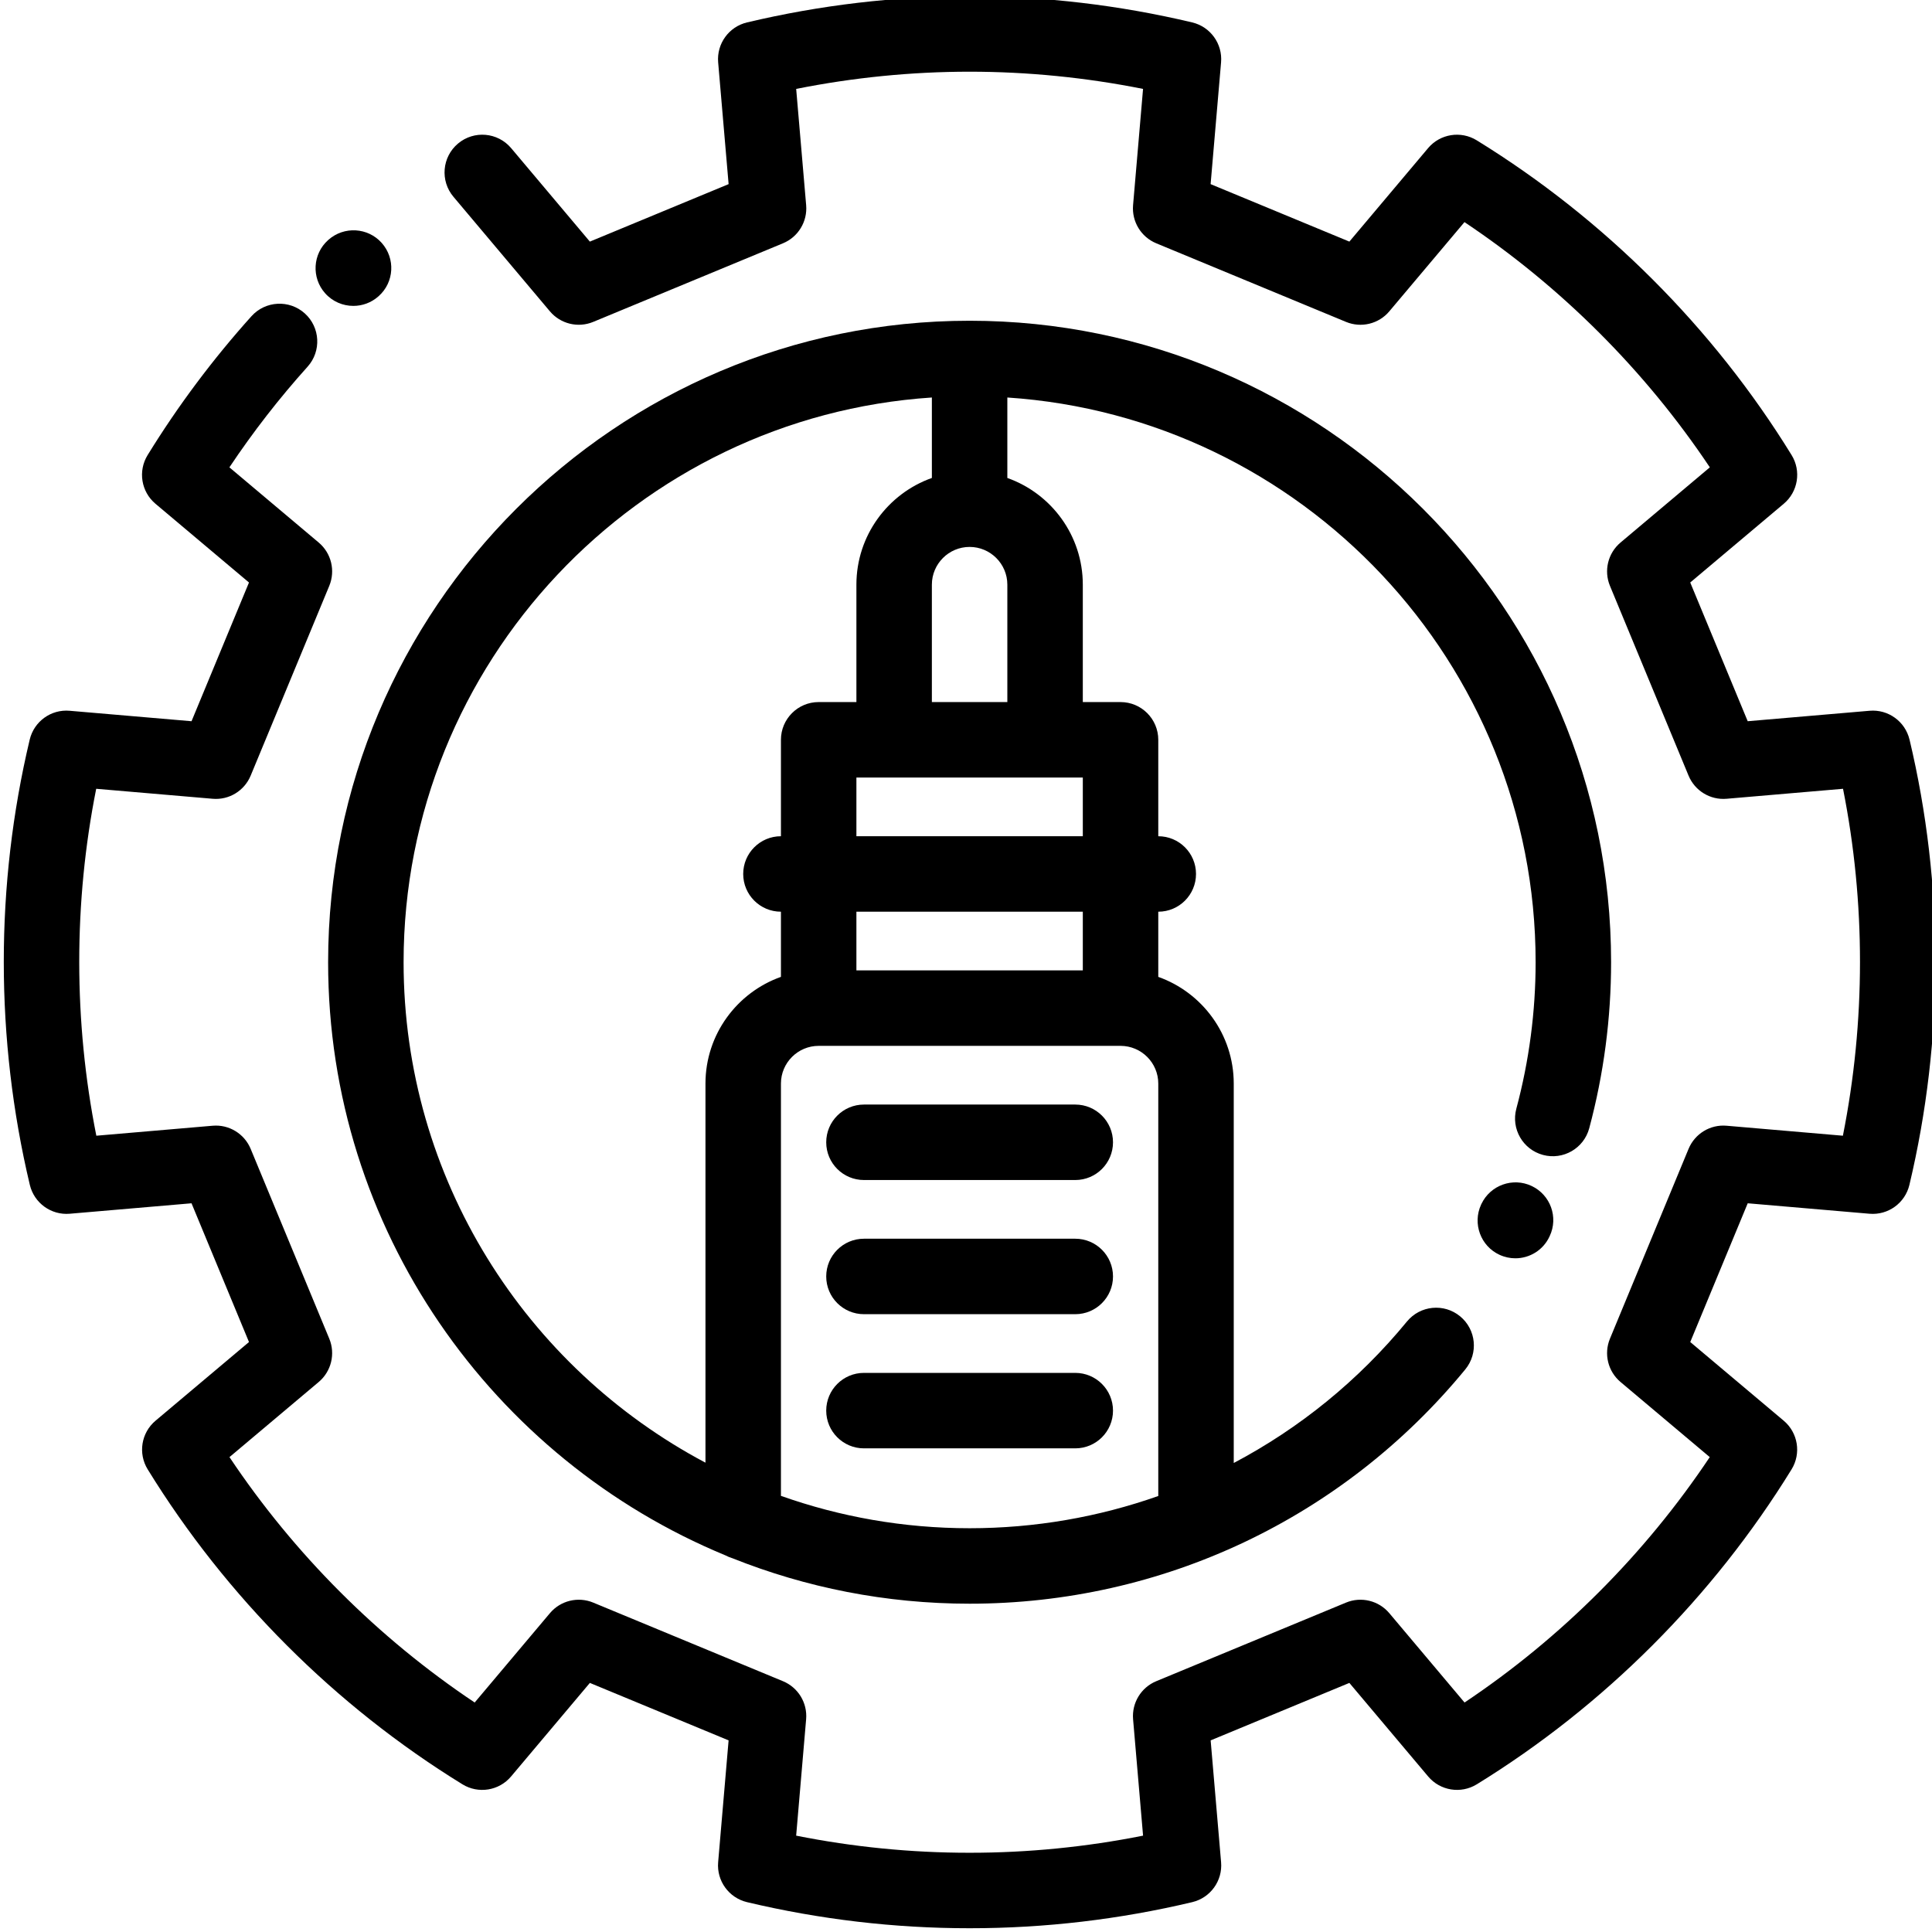 <svg height="511pt" viewBox="0 1 511 511.999" width="511pt" xmlns="http://www.w3.org/2000/svg"><path d="m93.137 82.066c2.363 0 4.738-.832 6.645-2.523.008-.008.082-.074.086-.078 4.113-3.672 4.457-9.965.793-14.086-3.664-4.121-9.992-4.48-14.121-.828-.012.012-.062.059-.074.066-4.117 3.676-4.469 9.98-.801 14.105 1.977 2.215 4.719 3.344 7.473 3.344zm0 0"/><path d="m505.543 197.008c-1.148-4.816-5.648-8.074-10.582-7.648l-32.301 2.77-15.23-36.762 24.789-20.871c3.789-3.191 4.672-8.676 2.078-12.891-20.766-33.738-49.621-62.582-83.445-83.418-4.223-2.598-9.703-1.719-12.895 2.07l-20.859 24.77-36.773-15.23 2.77-32.27c.422-4.938-2.832-9.438-7.652-10.586-19.344-4.598-39.188-6.934-58.988-6.941-19.797.008-39.641 2.344-58.984 6.941-4.82 1.148-8.074 5.648-7.652 10.586l2.77 32.27-36.77 15.23-20.859-24.77c-3.559-4.223-9.867-4.766-14.09-1.207-4.227 3.559-4.766 9.867-1.207 14.09l25.57 30.367c2.809 3.332 7.449 4.465 11.477 2.797l50.293-20.832c4.027-1.668 6.508-5.754 6.137-10.094l-2.645-30.816c15.156-3.023 30.578-4.559 45.961-4.562 15.387.004 30.809 1.539 45.965 4.562l-2.645 30.816c-.371 4.34 2.113 8.426 6.137 10.094l50.293 20.832c4.027 1.672 8.672.539 11.477-2.797l19.918-23.648c25.668 17.152 47.918 39.391 65.023 64.992l-23.672 19.93c-3.332 2.809-4.465 7.449-2.797 11.477l20.828 50.285c1.668 4.027 5.754 6.52 10.094 6.137l30.844-2.645c6.008 30.195 5.996 61.652-.035 91.941l-30.805-2.645c-4.34-.387-8.426 2.105-10.094 6.133l-20.832 50.297c-1.668 4.023-.535 8.668 2.797 11.477l23.652 19.91c-17.148 25.68-39.387 47.93-64.984 65.035l-19.941-23.68c-2.809-3.332-7.449-4.465-11.477-2.797l-50.285 20.828c-4.023 1.668-6.508 5.75-6.137 10.094l2.645 30.836c-15.098 3.012-30.484 4.535-45.863 4.535-.074-.004-.145-.004-.219 0-15.371 0-30.758-1.523-45.852-4.535l2.641-30.836c.375-4.344-2.109-8.426-6.137-10.094l-50.281-20.828c-4.027-1.668-8.672-.535-11.477 2.797l-19.941 23.68c-25.602-17.105-47.836-39.355-64.984-65.035l23.652-19.91c3.332-2.809 4.465-7.449 2.797-11.477l-20.832-50.297c-1.668-4.023-5.754-6.516-10.094-6.133l-30.805 2.645c-6.027-30.289-6.039-61.746-.035-91.941l30.844 2.645c4.348.387 8.426-2.109 10.094-6.137l20.828-50.285c1.668-4.027.539-8.668-2.797-11.477l-23.672-19.93c6.262-9.379 13.207-18.324 20.723-26.676 3.691-4.105 3.359-10.43-.746-14.125-4.105-3.691-10.43-3.355-14.125.746-10.23 11.371-19.488 23.754-27.523 36.805-2.598 4.219-1.715 9.703 2.074 12.895l24.789 20.871-15.227 36.762-32.301-2.77c-4.941-.434-9.438 2.832-10.582 7.648-9.172 38.531-9.16 79.336.031 117.996 1.148 4.816 5.656 8.078 10.586 7.648l32.262-2.77 15.23 36.77-24.77 20.852c-3.793 3.191-4.672 8.676-2.074 12.895 20.832 33.836 49.676 62.695 83.406 83.457 4.219 2.598 9.703 1.715 12.891-2.07l20.883-24.797 36.766 15.227-2.77 32.289c-.422 4.934 2.832 9.434 7.648 10.582 19.281 4.586 39.09 6.914 58.871 6.914h.238c19.789 0 39.602-2.328 58.879-6.914 4.82-1.148 8.07-5.648 7.648-10.582l-2.766-32.289 36.762-15.227 20.883 24.797c3.188 3.785 8.672 4.668 12.891 2.07 33.73-20.762 62.574-49.621 83.41-83.457 2.598-4.219 1.715-9.703-2.074-12.895l-24.773-20.852 15.23-36.77 32.262 2.77c4.941.434 9.438-2.828 10.586-7.648 9.195-38.66 9.207-79.465.035-117.996zm0 0"/><path d="m420.664 300c3.844-14.348 5.793-29.152 5.793-44 0-93.73-76.25-169.988-169.973-170-.012 0-.02 0-.027 0-.008 0-.016 0-.027 0-93.727.012-169.973 76.27-169.973 170 0 70.844 43.566 131.695 105.309 157.195.582.309 1.195.562 1.836.754 19.453 7.766 40.66 12.047 62.855 12.047 51.066 0 98.949-22.633 131.363-62.094 3.504-4.266 2.887-10.566-1.383-14.074-4.266-3.504-10.566-2.887-14.074 1.379-12.867 15.668-28.504 28.312-45.906 37.5v-100.543c0-13.035-8.363-24.152-20-28.281v-17.273c5.523 0 10-4.48 10-10 0-5.523-4.477-10-10-10v-25.555c0-5.523-4.477-10-10-10h-10v-31.113c0-13.035-8.363-24.152-20-28.277v-21.324c78.062 5.164 140 70.309 140 149.66 0 13.102-1.723 26.164-5.113 38.82-1.43 5.336 1.734 10.816 7.07 12.246 5.332 1.434 10.82-1.734 12.25-7.066zm-314.207-44c0-79.352 61.938-144.496 140-149.66v21.324c-11.637 4.125-20 15.242-20 28.277v31.113h-10c-5.523 0-10 4.477-10 10v25.555c-5.523 0-10 4.477-10 10 0 5.52 4.477 10 10 10v17.273c-11.637 4.129-20 15.246-20 28.281v100.461c-47.535-25.188-80-75.184-80-132.625zm150 149.996c-17.527 0-34.352-3.031-50-8.578v-109.254c0-5.516 4.484-10 10-10h80c5.512 0 10 4.484 10 10v109.293c-15.848 5.59-32.715 8.539-50 8.539zm30-147.832h-60v-15.555h60zm-60-35.555v-15.555h60v15.555zm20-35.555v-31.113c0-5.512 4.484-10 10-10 5.512 0 10 4.488 10 10v31.113zm0 0"/><path d="m284.457 364.828h-56c-5.523 0-10 4.48-10 10 0 5.523 4.477 10 10 10h56c5.523 0 10-4.477 10-10 0-5.52-4.477-10-10-10zm0 0"/><path d="m284.457 329.273h-56c-5.523 0-10 4.48-10 10 0 5.523 4.477 10 10 10h56c5.523 0 10-4.477 10-10 0-5.52-4.477-10-10-10zm0 0"/><path d="m284.457 293.719h-56c-5.523 0-10 4.48-10 10 0 5.523 4.477 10 10 10h56c5.523 0 10-4.477 10-10 0-5.52-4.477-10-10-10zm0 0"/><path d="m405.41 315.301c-4.984-2.363-10.945-.227-13.316 4.75-.02.043-.074.156-.094.199-2.305 5.016-.121 10.984 4.898 13.289 1.359.625 2.785.922 4.188.922 3.773 0 7.379-2.145 9.062-5.805.004-.012.027-.062.035-.074 2.352-4.988.211-10.922-4.773-13.281zm0 0"/></svg>